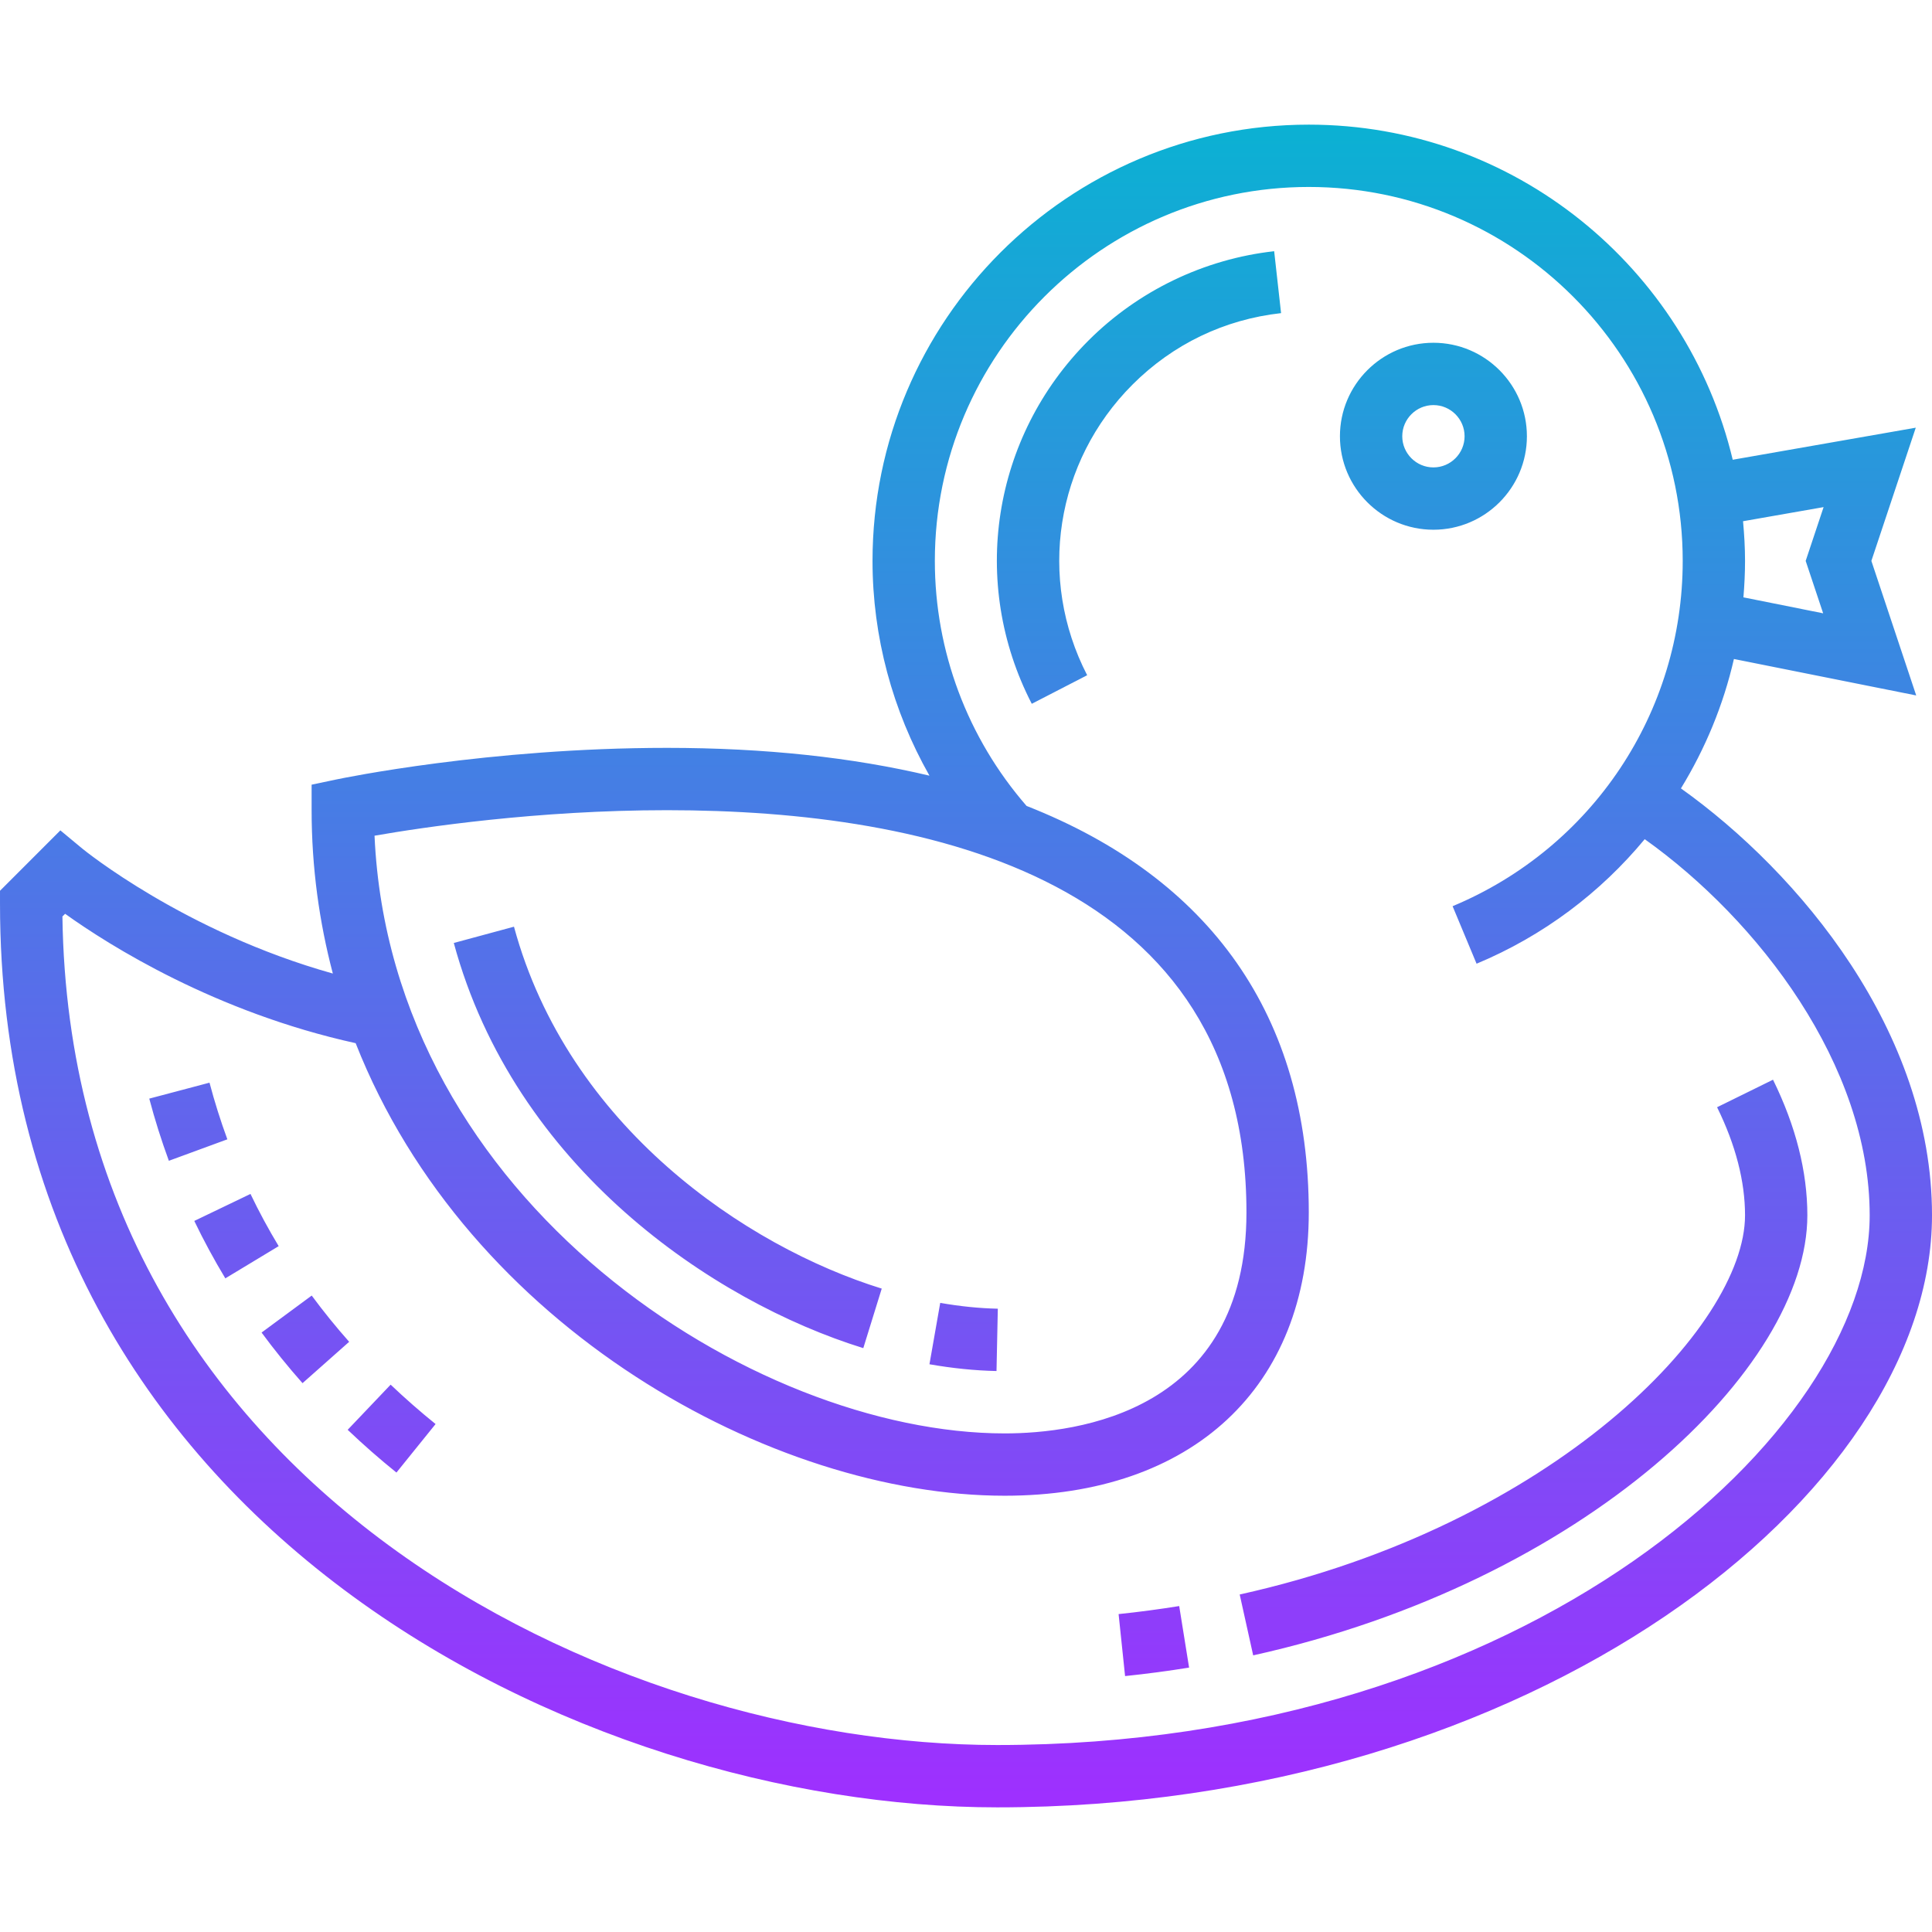 <svg height="496pt" viewBox="0 -32 496 496" width="496pt" xmlns="http://www.w3.org/2000/svg" xmlns:xlink="http://www.w3.org/1999/xlink"><linearGradient id="linear0" gradientUnits="userSpaceOnUse" x1="248" x2="248" y1="432" y2="0"><stop offset="0" stop-color="#9f2fff"/><stop offset="1" stop-color="#0bb1d3"/></linearGradient><path d="m321.727 392.977-3.461-15.625c80.383-17.801 129.734-68.695 129.734-97.352 0-8.727-2.414-18.062-7.176-27.742l14.359-7.066c5.848 11.898 8.816 23.609 8.816 34.809 0 39.344-57.168 94.129-142.273 112.977zm-16.453 3.145-2.539-15.801c-5.078.816-10.262 1.512-15.559 2.062l1.664 15.914c5.594-.578 11.07-1.312 16.434-2.176zm-203.496-50.074 10.047-12.453c-3.977-3.211-7.863-6.617-11.535-10.113l-11.031 11.59c3.988 3.801 8.199 7.496 12.52 10.977zm-47.992-100.094-15.465 4.094c1.422 5.387 3.121 10.754 5.031 15.961l15.016-5.512c-1.742-4.754-3.289-9.641-4.582-14.543zm35.855 66.527c-3.41-3.84-6.641-7.84-9.617-11.871l-12.871 9.496c3.254 4.414 6.793 8.789 10.512 12.992zm-25.336-37.961-14.426 6.93c2.418 5.031 5.105 9.992 7.969 14.742l13.695-8.27c-2.605-4.32-5.047-8.824-7.238-13.402zm-64.305-74.52v-3.312l15.496-15.504 5.617 4.664c.285.242 26.238 21.426 64.336 32.09-3.48-13.195-5.449-27.195-5.449-41.992v-6.496l6.352-1.336c1.578-.328 39.055-8.113 84.895-8.113 25.227 0 47.664 2.465 67.371 7.137-9.465-16.703-14.617-35.633-14.617-55.137 0-61.762 50.238-112 112-112 52.809 0 97.078 36.777 108.84 86.031l46.992-8.23-11.398 34.199 11.512 34.543-46.801-9.359c-2.711 11.848-7.367 23.023-13.602 33.223 30.379 21.648 64.457 62.402 64.457 109.594 0 71.754-102.641 152-240 152-106.305 0-256-71.977-256-232zm447.488-98.184c.305 3.359.512 6.742.512 10.184 0 3.152-.16 6.266-.414 9.359l20.469 4.098-4.488-13.457 4.602-13.809zm-351.336 80.734c4.199 93.906 97.254 153.449 161.777 153.449 18.664 0 62.07-5.527 62.07-56.727 0-85.352-80.895-103.273-148.754-103.273-33.309 0-62.559 4.367-75.094 6.551zm-80.129 20.738c2.047 146.688 141.055 212.711 239.977 212.711 136.734 0 224-80.543 224-136 0-38.574-28.602-75.801-57.754-96.559-11.344 13.695-25.98 24.805-43.168 31.973l-6.156-14.766c35.887-14.977 59.078-49.77 59.078-88.648 0-52.938-43.062-96-96-96s-96 43.062-96 96c0 23.184 8.383 45.457 23.551 62.91 47.191 18.539 72.449 53.977 72.449 104.363 0 44.863-29.91 72.727-78.07 72.727-59.523 0-137.809-43.008-166.625-116.184-35.953-7.914-63.191-25.039-74.586-33.215zm205.609 110.816 4.734-15.281c-34.871-10.816-80.52-41.633-94.414-92.914l-15.449 4.18c15.602 57.551 66.375 92 105.129 104.016zm34.535-10.121c-4.703-.098-9.688-.602-14.785-1.496l-2.766 15.758c5.902 1.035 11.695 1.625 17.215 1.738zm87.832-223.984c0-13.23 10.77-24 24-24s24 10.77 24 24-10.77 24-24 24-24-10.77-24-24zm16 0c0 4.406 3.594 8 8 8s8-3.594 8-8-3.594-8-8-8-8 3.594-8 8zm-80.566-24.566c-24.73 24.727-30.578 62.199-14.547 93.254l14.219-7.336c-12.824-24.84-8.145-54.816 11.637-74.609 10.387-10.383 23.57-16.727 38.145-18.352l-1.773-15.895c-17.953 2-34.891 10.145-47.68 22.938zm0 0" fill="url(#linear0)"/></svg>